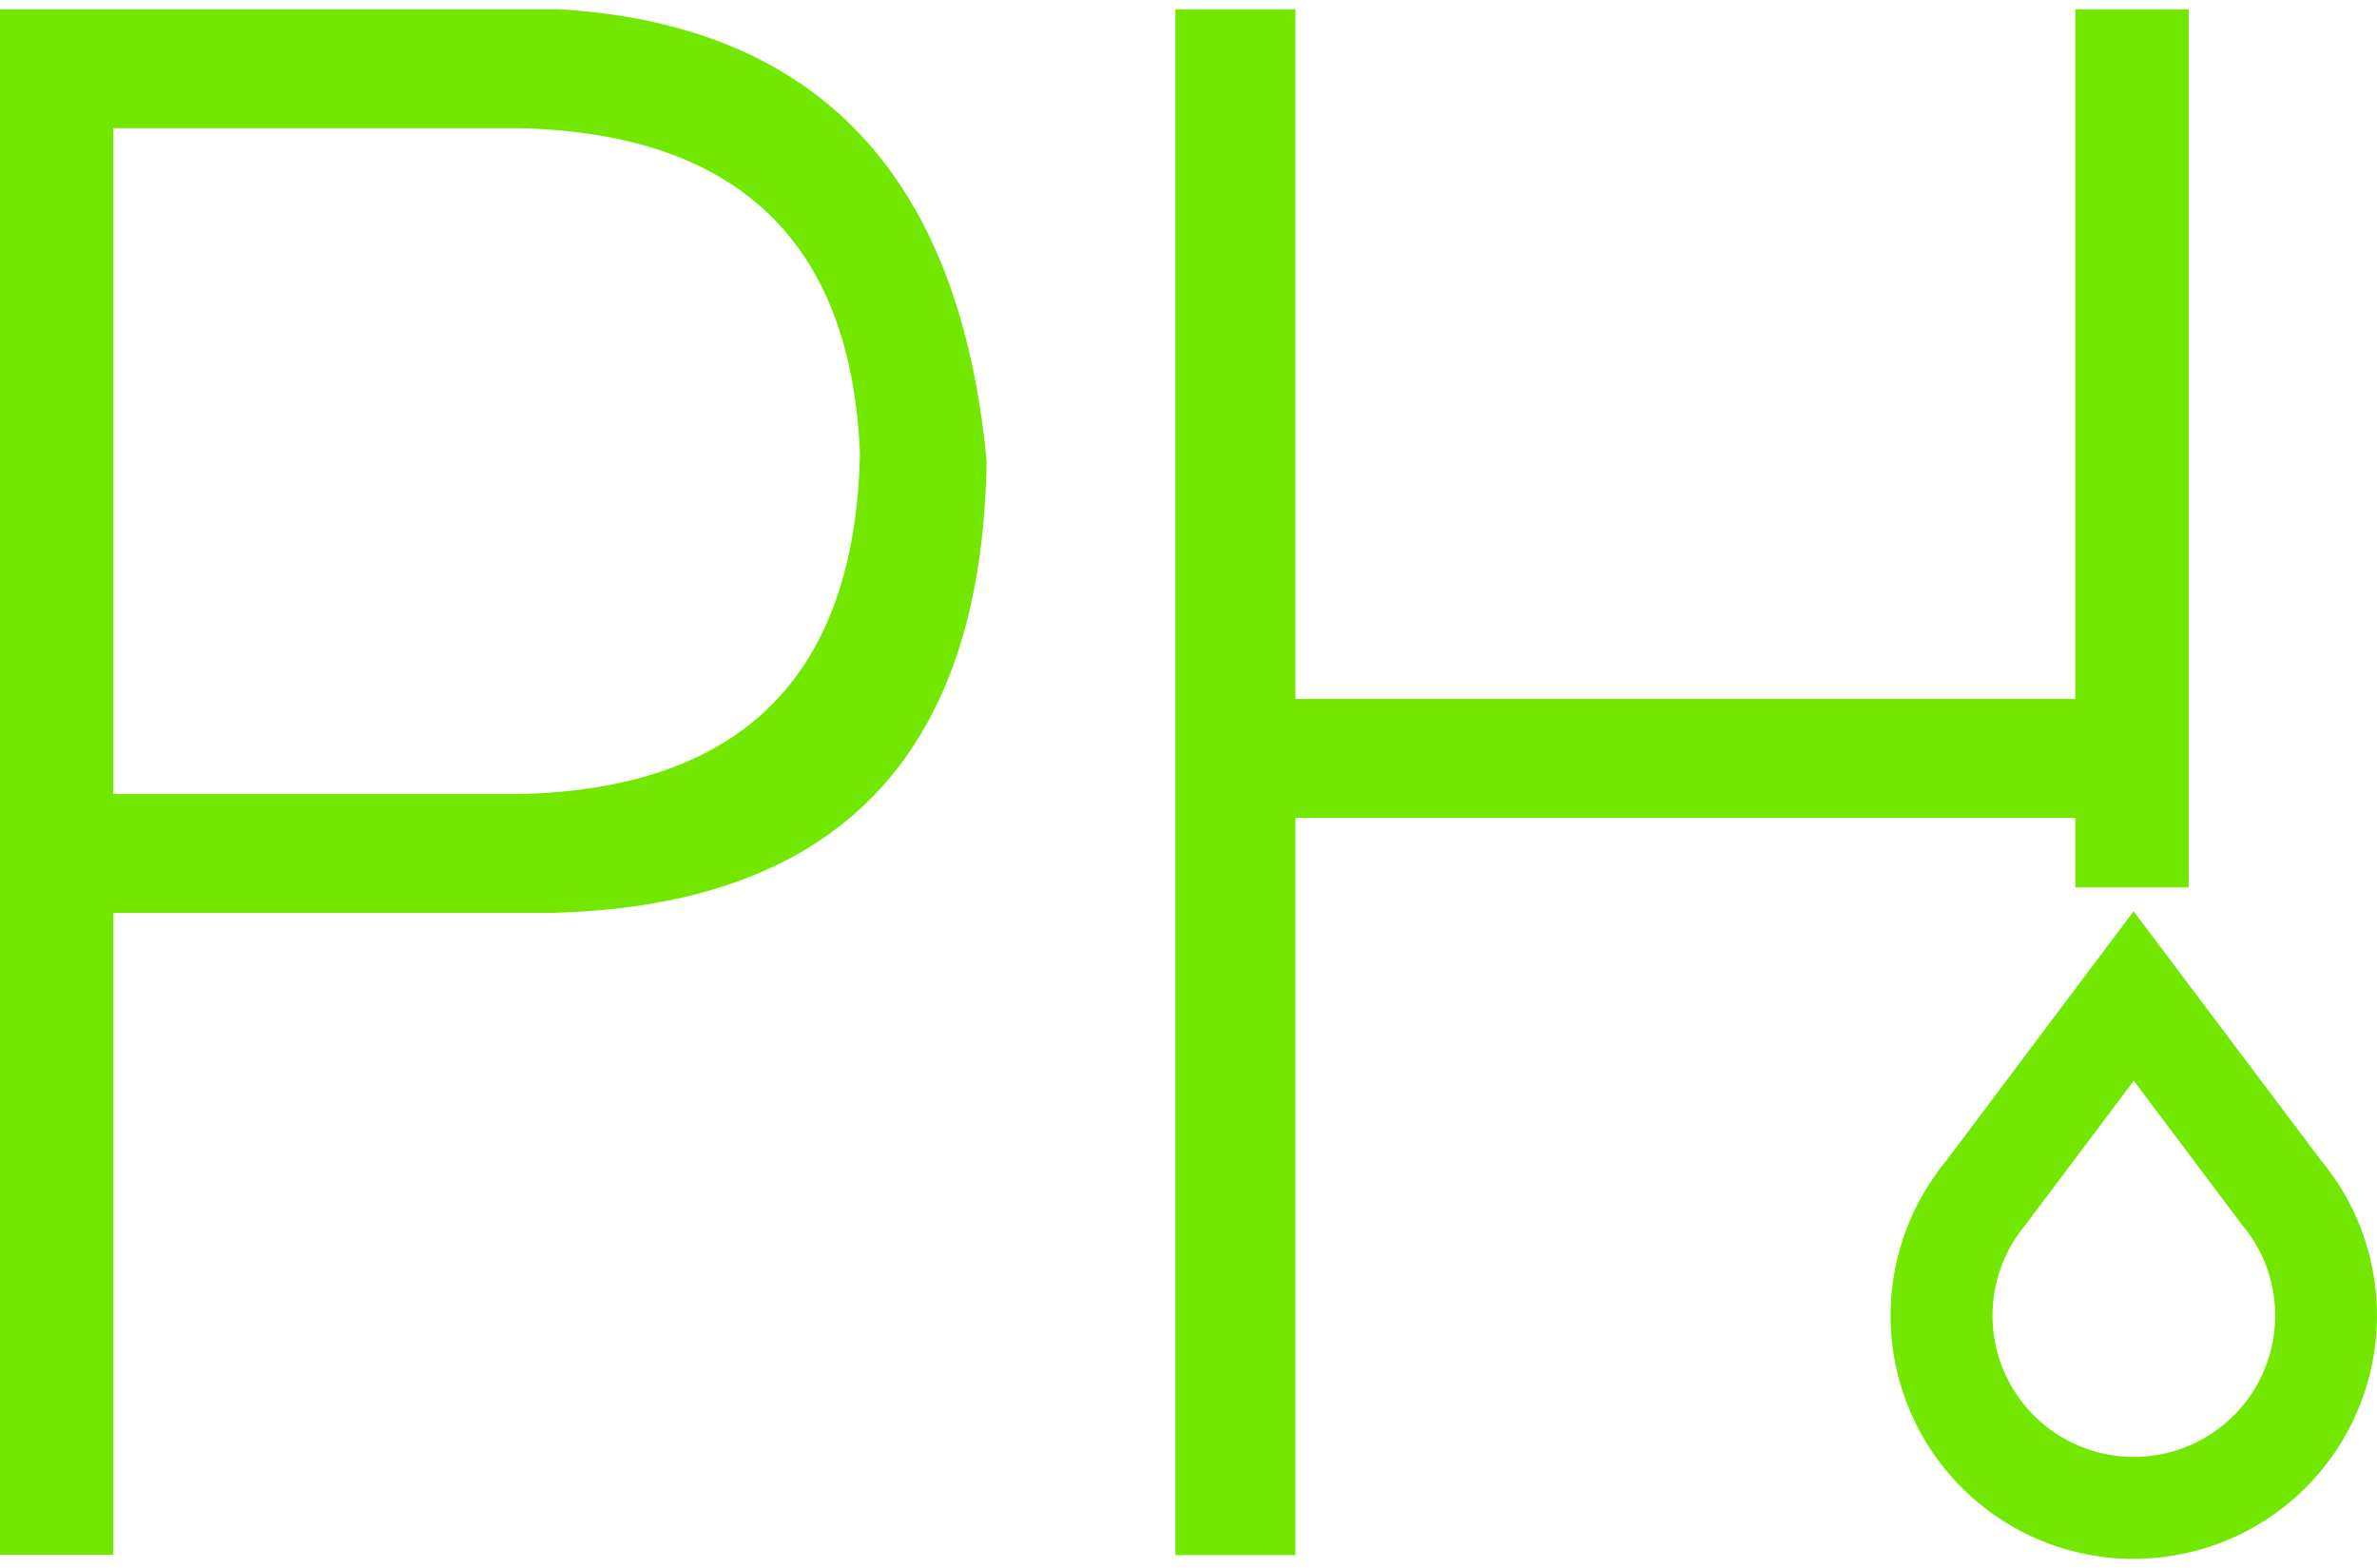 <svg id="图层_1" data-name="图层 1" xmlns="http://www.w3.org/2000/svg" viewBox="0 0 512 333.76" width="512px" height="337.76px"><defs><style>.cls-1{fill:#72e800;}</style></defs><title>23</title><path class="cls-1" d="M459.61,333.88a52.39,52.39,0,0,1-40.52-85.59l40.48-53.9L499.9,248c.9,1.08,1.76,2.21,2.57,3.36h0l.17.24.08.11.55.8a52.4,52.4,0,0,1-43.66,81.35Zm0-103-23.43,31.18a30.44,30.44,0,1,0,49,2.87l-.36-.53a30.81,30.81,0,0,0-1.92-2.53l-.37-.47Z" transform="translate(0 -0.12)"/><path class="cls-1" d="M117.74,194.75H24.41V333H0V.12H120.61q83.26,5.12,91.9,97.32Q211.07,193.07,117.74,194.75ZM112,25.73H24.41V169.14H112q71.78-1.68,73.23-73.41Q182.34,27.46,112,25.73Z" transform="translate(0 -0.12)"/><polygon class="cls-1" points="447.02 189.13 471.44 189.13 471.44 0 447.02 0 447.02 148.54 279.03 148.54 279.03 0 253.18 0 253.18 332.93 279.03 332.93 279.03 174.15 447.02 174.15 447.02 189.13"/></svg>